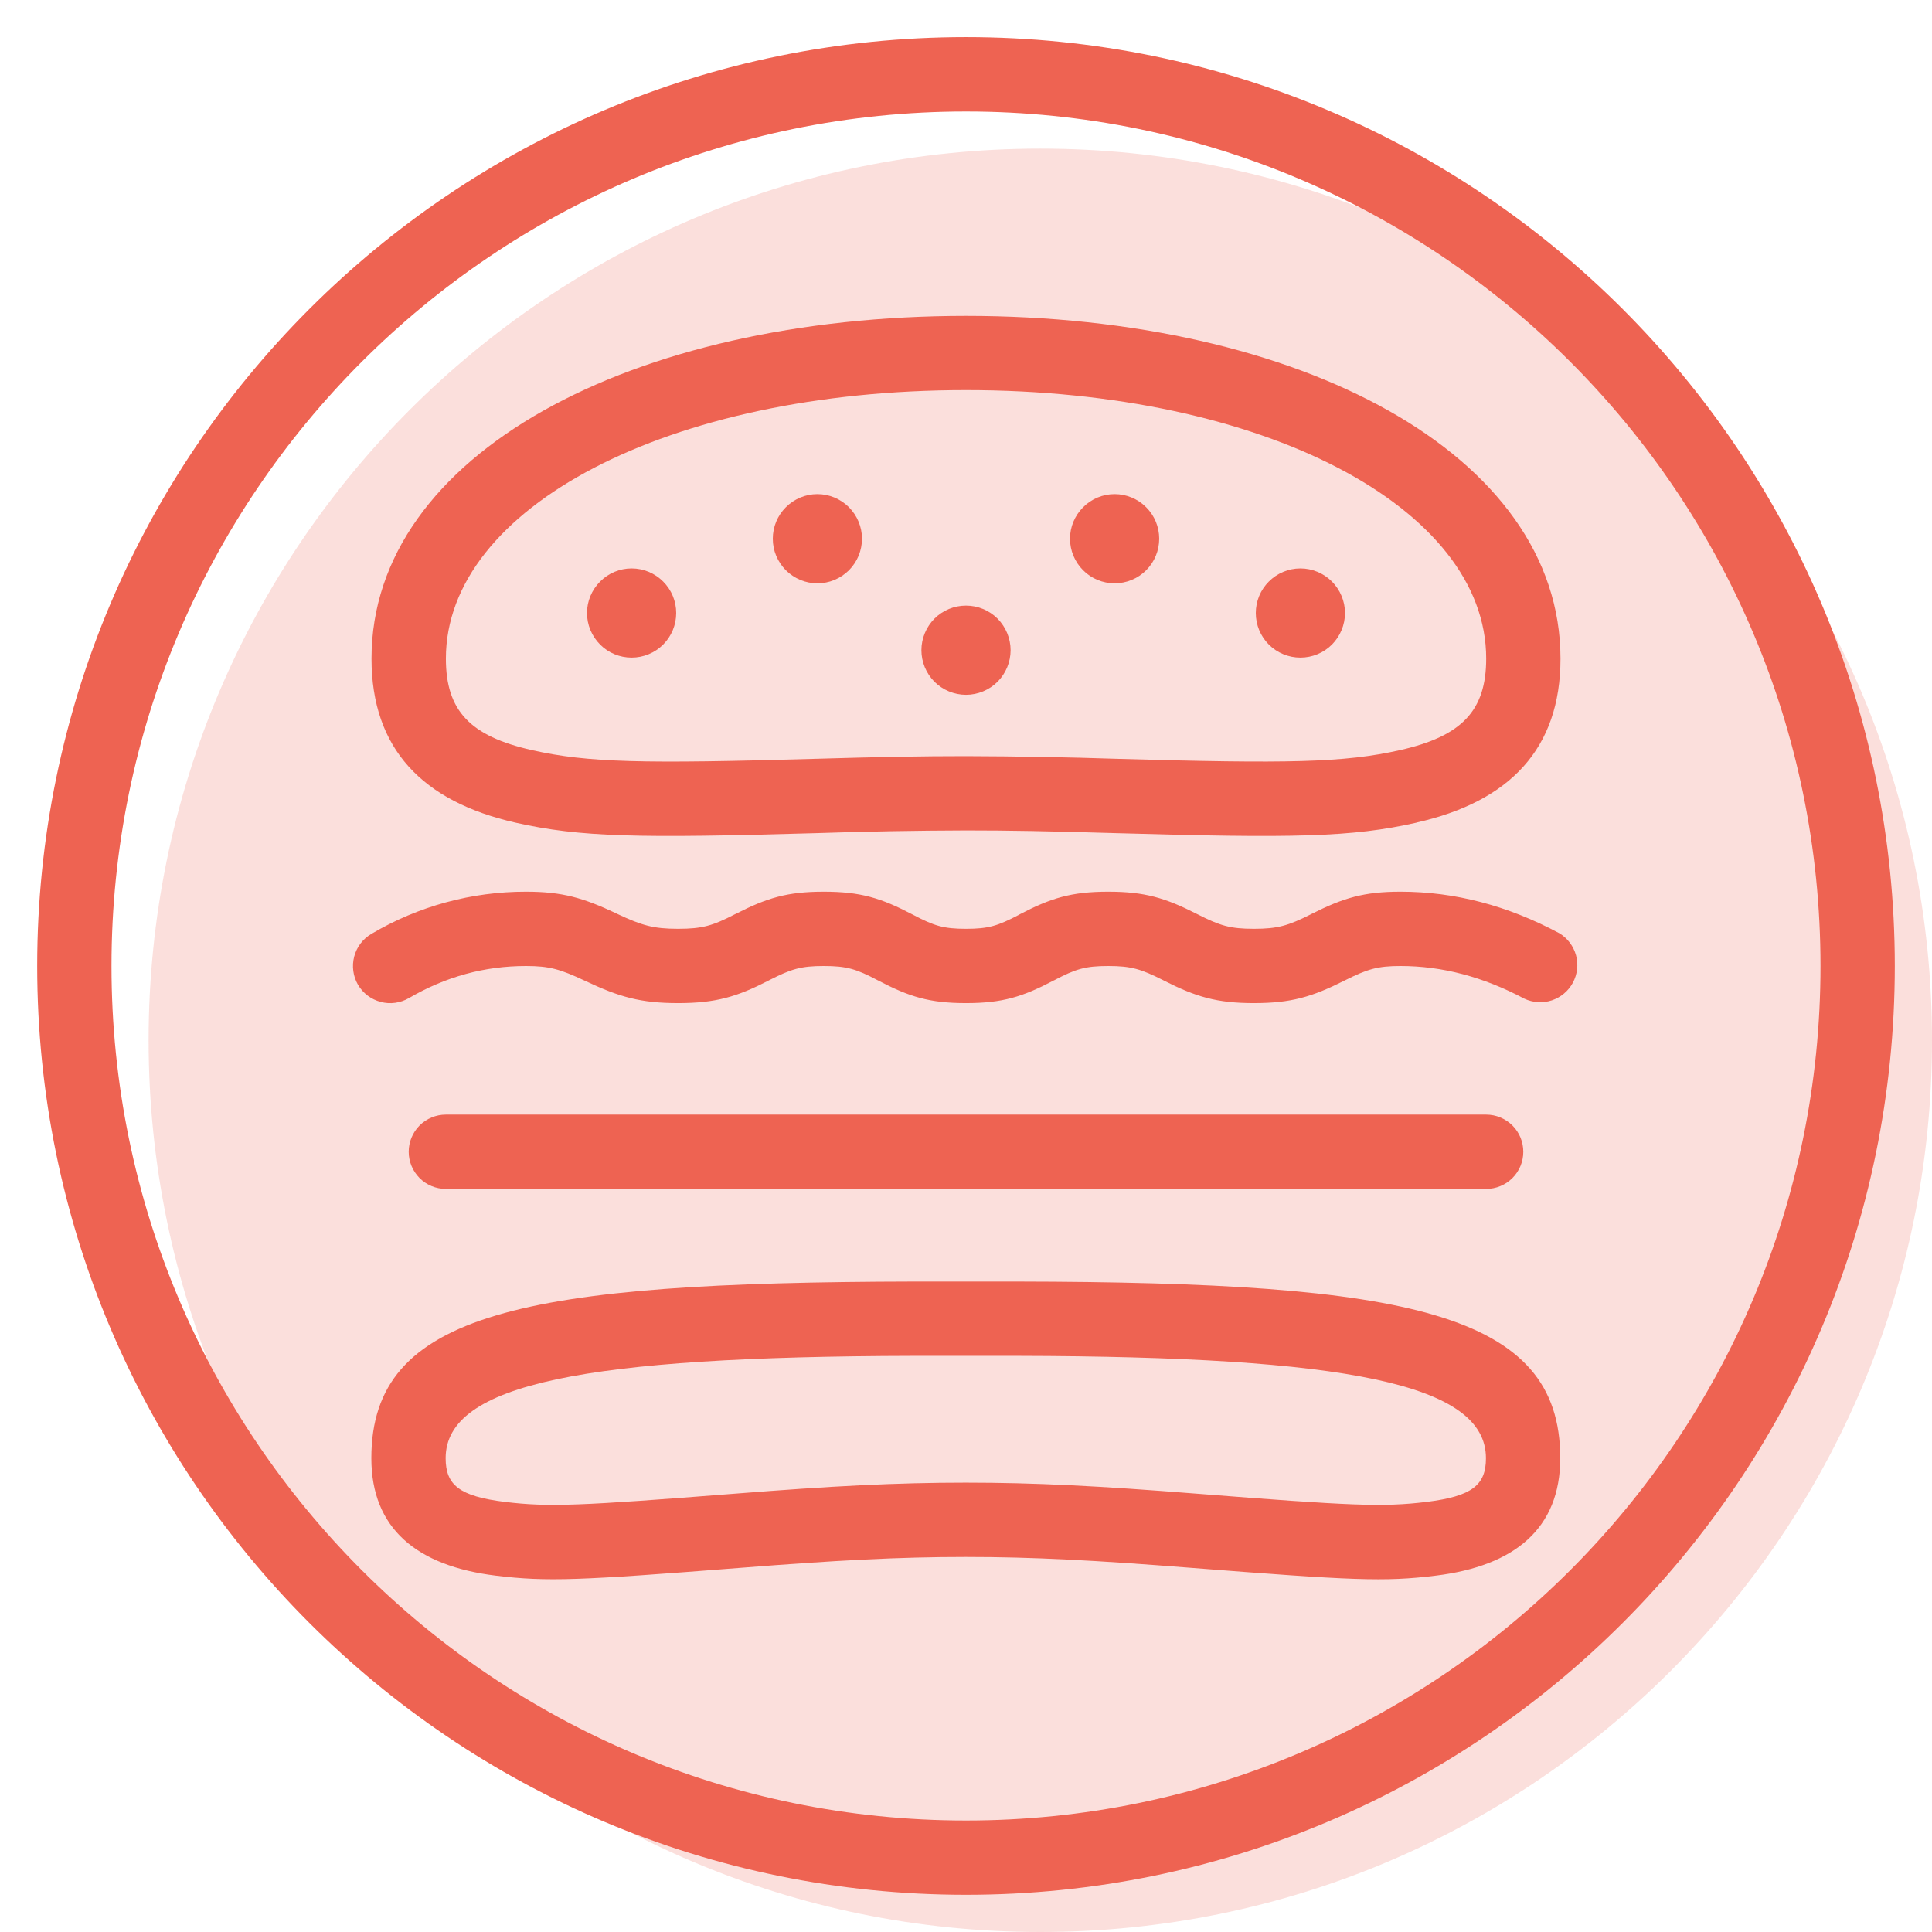 <svg width="24" height="24" viewBox="0 0 24 24" fill="none" xmlns="http://www.w3.org/2000/svg">
<g clip-path="url(#clip0_2_23)">
<path opacity="0.2" d="M24 12.923C24 19.04 19.04 24 12.923 24C6.806 24 1.846 19.04 1.846 12.923C1.846 6.806 6.806 1.846 12.923 1.846C19.04 1.846 24 6.806 24 12.923Z" fill="#EE6352"/>
<path fill-rule="evenodd" clip-rule="evenodd" d="M6.158 19.573C5.179 19.453 4.613 18.989 4.613 18.114C4.613 16.299 6.506 15.93 11.346 15.92H12.648C17.488 15.929 19.382 16.299 19.382 18.114C19.382 18.989 18.814 19.453 17.836 19.573C17.197 19.652 16.801 19.633 14.794 19.476C13.61 19.383 12.839 19.341 11.997 19.341C11.155 19.341 10.384 19.383 9.2 19.476C7.194 19.633 6.797 19.651 6.158 19.573ZM11.347 16.843C7.267 16.852 5.536 17.189 5.536 18.114C5.536 18.448 5.707 18.587 6.271 18.657C6.818 18.724 7.214 18.705 9.128 18.555C10.334 18.46 11.125 18.418 11.997 18.418C12.869 18.418 13.66 18.46 14.866 18.555C16.78 18.705 17.177 18.724 17.723 18.657C18.287 18.587 18.459 18.448 18.459 18.114C18.459 17.189 16.726 16.852 12.646 16.843H11.968H11.347ZM17.597 10.218C18.752 9.958 19.385 9.302 19.385 8.182C19.385 5.644 16.151 3.924 12 3.924C7.849 3.924 4.615 5.644 4.615 8.181C4.615 9.301 5.248 9.957 6.403 10.219C7.207 10.401 7.934 10.413 10.128 10.35C10.752 10.329 11.376 10.318 12 10.316C12.545 10.316 13.019 10.325 13.872 10.35C16.066 10.413 16.793 10.401 17.597 10.219M12 4.846C15.709 4.846 18.462 6.311 18.462 8.181C18.462 8.83 18.158 9.145 17.393 9.318C16.698 9.475 15.995 9.487 13.899 9.427C13.266 9.406 12.633 9.395 12 9.393C11.444 9.393 10.963 9.402 10.101 9.427C8.005 9.487 7.302 9.476 6.607 9.318C5.841 9.145 5.539 8.83 5.539 8.181C5.539 6.311 8.291 4.846 12 4.846Z" fill="#EE6352"/>
<path d="M5.079 12.399C4.973 12.46 4.847 12.478 4.729 12.446C4.61 12.415 4.509 12.338 4.447 12.233C4.386 12.127 4.369 12.001 4.4 11.883C4.431 11.764 4.508 11.663 4.614 11.601C5.195 11.257 5.859 11.076 6.535 11.077C6.984 11.077 7.242 11.152 7.655 11.346L7.666 11.352C7.974 11.497 8.118 11.538 8.423 11.538C8.725 11.538 8.853 11.5 9.128 11.358L9.139 11.353C9.527 11.154 9.781 11.077 10.233 11.077C10.692 11.077 10.946 11.156 11.335 11.36C11.604 11.502 11.72 11.538 12 11.538C12.28 11.538 12.395 11.502 12.66 11.363L12.664 11.36C13.052 11.157 13.307 11.077 13.767 11.077C14.221 11.077 14.476 11.154 14.871 11.355L14.875 11.357C15.156 11.5 15.282 11.538 15.577 11.538C15.872 11.538 16.002 11.5 16.286 11.357L16.291 11.354C16.69 11.153 16.945 11.077 17.398 11.077C18.072 11.077 18.731 11.25 19.372 11.594C19.473 11.655 19.546 11.753 19.578 11.867C19.609 11.981 19.595 12.102 19.539 12.207C19.483 12.311 19.39 12.389 19.277 12.427C19.165 12.464 19.043 12.456 18.936 12.406C18.427 12.135 17.916 12 17.398 12C17.112 12 16.987 12.038 16.706 12.179L16.7 12.182C16.298 12.384 16.039 12.461 15.577 12.461C15.114 12.461 14.857 12.383 14.458 12.181L14.453 12.178C14.176 12.038 14.053 12 13.767 12C13.481 12 13.361 12.037 13.094 12.178L13.089 12.18C12.704 12.383 12.452 12.461 12 12.461C11.548 12.461 11.296 12.383 10.909 12.18L10.905 12.178C10.638 12.037 10.519 12 10.233 12C9.95 12 9.829 12.037 9.56 12.174L9.549 12.18C9.154 12.383 8.892 12.461 8.423 12.461C7.958 12.461 7.693 12.385 7.272 12.186L7.261 12.181C6.961 12.04 6.824 12 6.535 12C6.018 12 5.537 12.132 5.079 12.399ZM5.538 14.769C5.416 14.769 5.299 14.721 5.212 14.634C5.126 14.547 5.077 14.43 5.077 14.308C5.077 14.185 5.126 14.068 5.212 13.981C5.299 13.895 5.416 13.846 5.538 13.846H18.462C18.584 13.846 18.701 13.895 18.788 13.981C18.875 14.068 18.923 14.185 18.923 14.308C18.923 14.43 18.875 14.547 18.788 14.634C18.701 14.721 18.584 14.769 18.462 14.769H5.538ZM8.4 7.615C8.4 7.762 8.342 7.903 8.238 8.007C8.134 8.111 7.993 8.169 7.846 8.169C7.699 8.169 7.558 8.111 7.455 8.007C7.351 7.903 7.292 7.762 7.292 7.615C7.292 7.468 7.351 7.328 7.455 7.224C7.558 7.12 7.699 7.061 7.846 7.061C7.993 7.061 8.134 7.12 8.238 7.224C8.342 7.328 8.4 7.468 8.4 7.615ZM10.708 6.692C10.708 6.765 10.693 6.837 10.666 6.904C10.638 6.971 10.597 7.032 10.546 7.084C10.494 7.135 10.433 7.176 10.366 7.204C10.299 7.232 10.227 7.246 10.154 7.246C10.081 7.246 10.009 7.232 9.942 7.204C9.875 7.176 9.814 7.135 9.762 7.084C9.711 7.032 9.67 6.971 9.642 6.904C9.614 6.837 9.6 6.765 9.6 6.692C9.6 6.545 9.658 6.405 9.762 6.301C9.866 6.197 10.007 6.138 10.154 6.138C10.301 6.138 10.442 6.197 10.546 6.301C10.649 6.405 10.708 6.545 10.708 6.692ZM12.554 8.077C12.554 8.224 12.495 8.365 12.392 8.469C12.288 8.572 12.147 8.631 12 8.631C11.853 8.631 11.712 8.572 11.608 8.469C11.505 8.365 11.446 8.224 11.446 8.077C11.446 7.93 11.505 7.789 11.608 7.685C11.712 7.581 11.853 7.523 12 7.523C12.147 7.523 12.288 7.581 12.392 7.685C12.495 7.789 12.554 7.93 12.554 8.077ZM14.4 6.692C14.4 6.839 14.342 6.98 14.238 7.084C14.134 7.188 13.993 7.246 13.846 7.246C13.699 7.246 13.558 7.188 13.455 7.084C13.351 6.98 13.292 6.839 13.292 6.692C13.292 6.545 13.351 6.405 13.455 6.301C13.558 6.197 13.699 6.138 13.846 6.138C13.993 6.138 14.134 6.197 14.238 6.301C14.342 6.405 14.4 6.545 14.4 6.692ZM16.708 7.615C16.708 7.762 16.649 7.903 16.546 8.007C16.442 8.111 16.301 8.169 16.154 8.169C16.007 8.169 15.866 8.111 15.762 8.007C15.658 7.903 15.6 7.762 15.6 7.615C15.6 7.468 15.658 7.328 15.762 7.224C15.866 7.12 16.007 7.061 16.154 7.061C16.301 7.061 16.442 7.12 16.546 7.224C16.649 7.328 16.708 7.468 16.708 7.615Z" fill="#EE6352"/>
<path fill-rule="evenodd" clip-rule="evenodd" d="M12 22.615C17.863 22.615 22.615 17.862 22.615 12C22.615 6.137 17.863 1.385 12 1.385C6.138 1.385 1.385 6.137 1.385 12C1.385 17.862 6.138 22.615 12 22.615ZM12 23.538C18.373 23.538 23.538 18.373 23.538 12C23.538 5.627 18.373 0.461 12 0.461C5.627 0.461 0.462 5.627 0.462 12C0.462 18.373 5.627 23.538 12 23.538Z" fill="#EE6352"/>
</g>
<defs>
<clipPath id="clip0_2_23">
<rect width="24" height="24" fill="white"/>
</clipPath>
</defs>
</svg>
